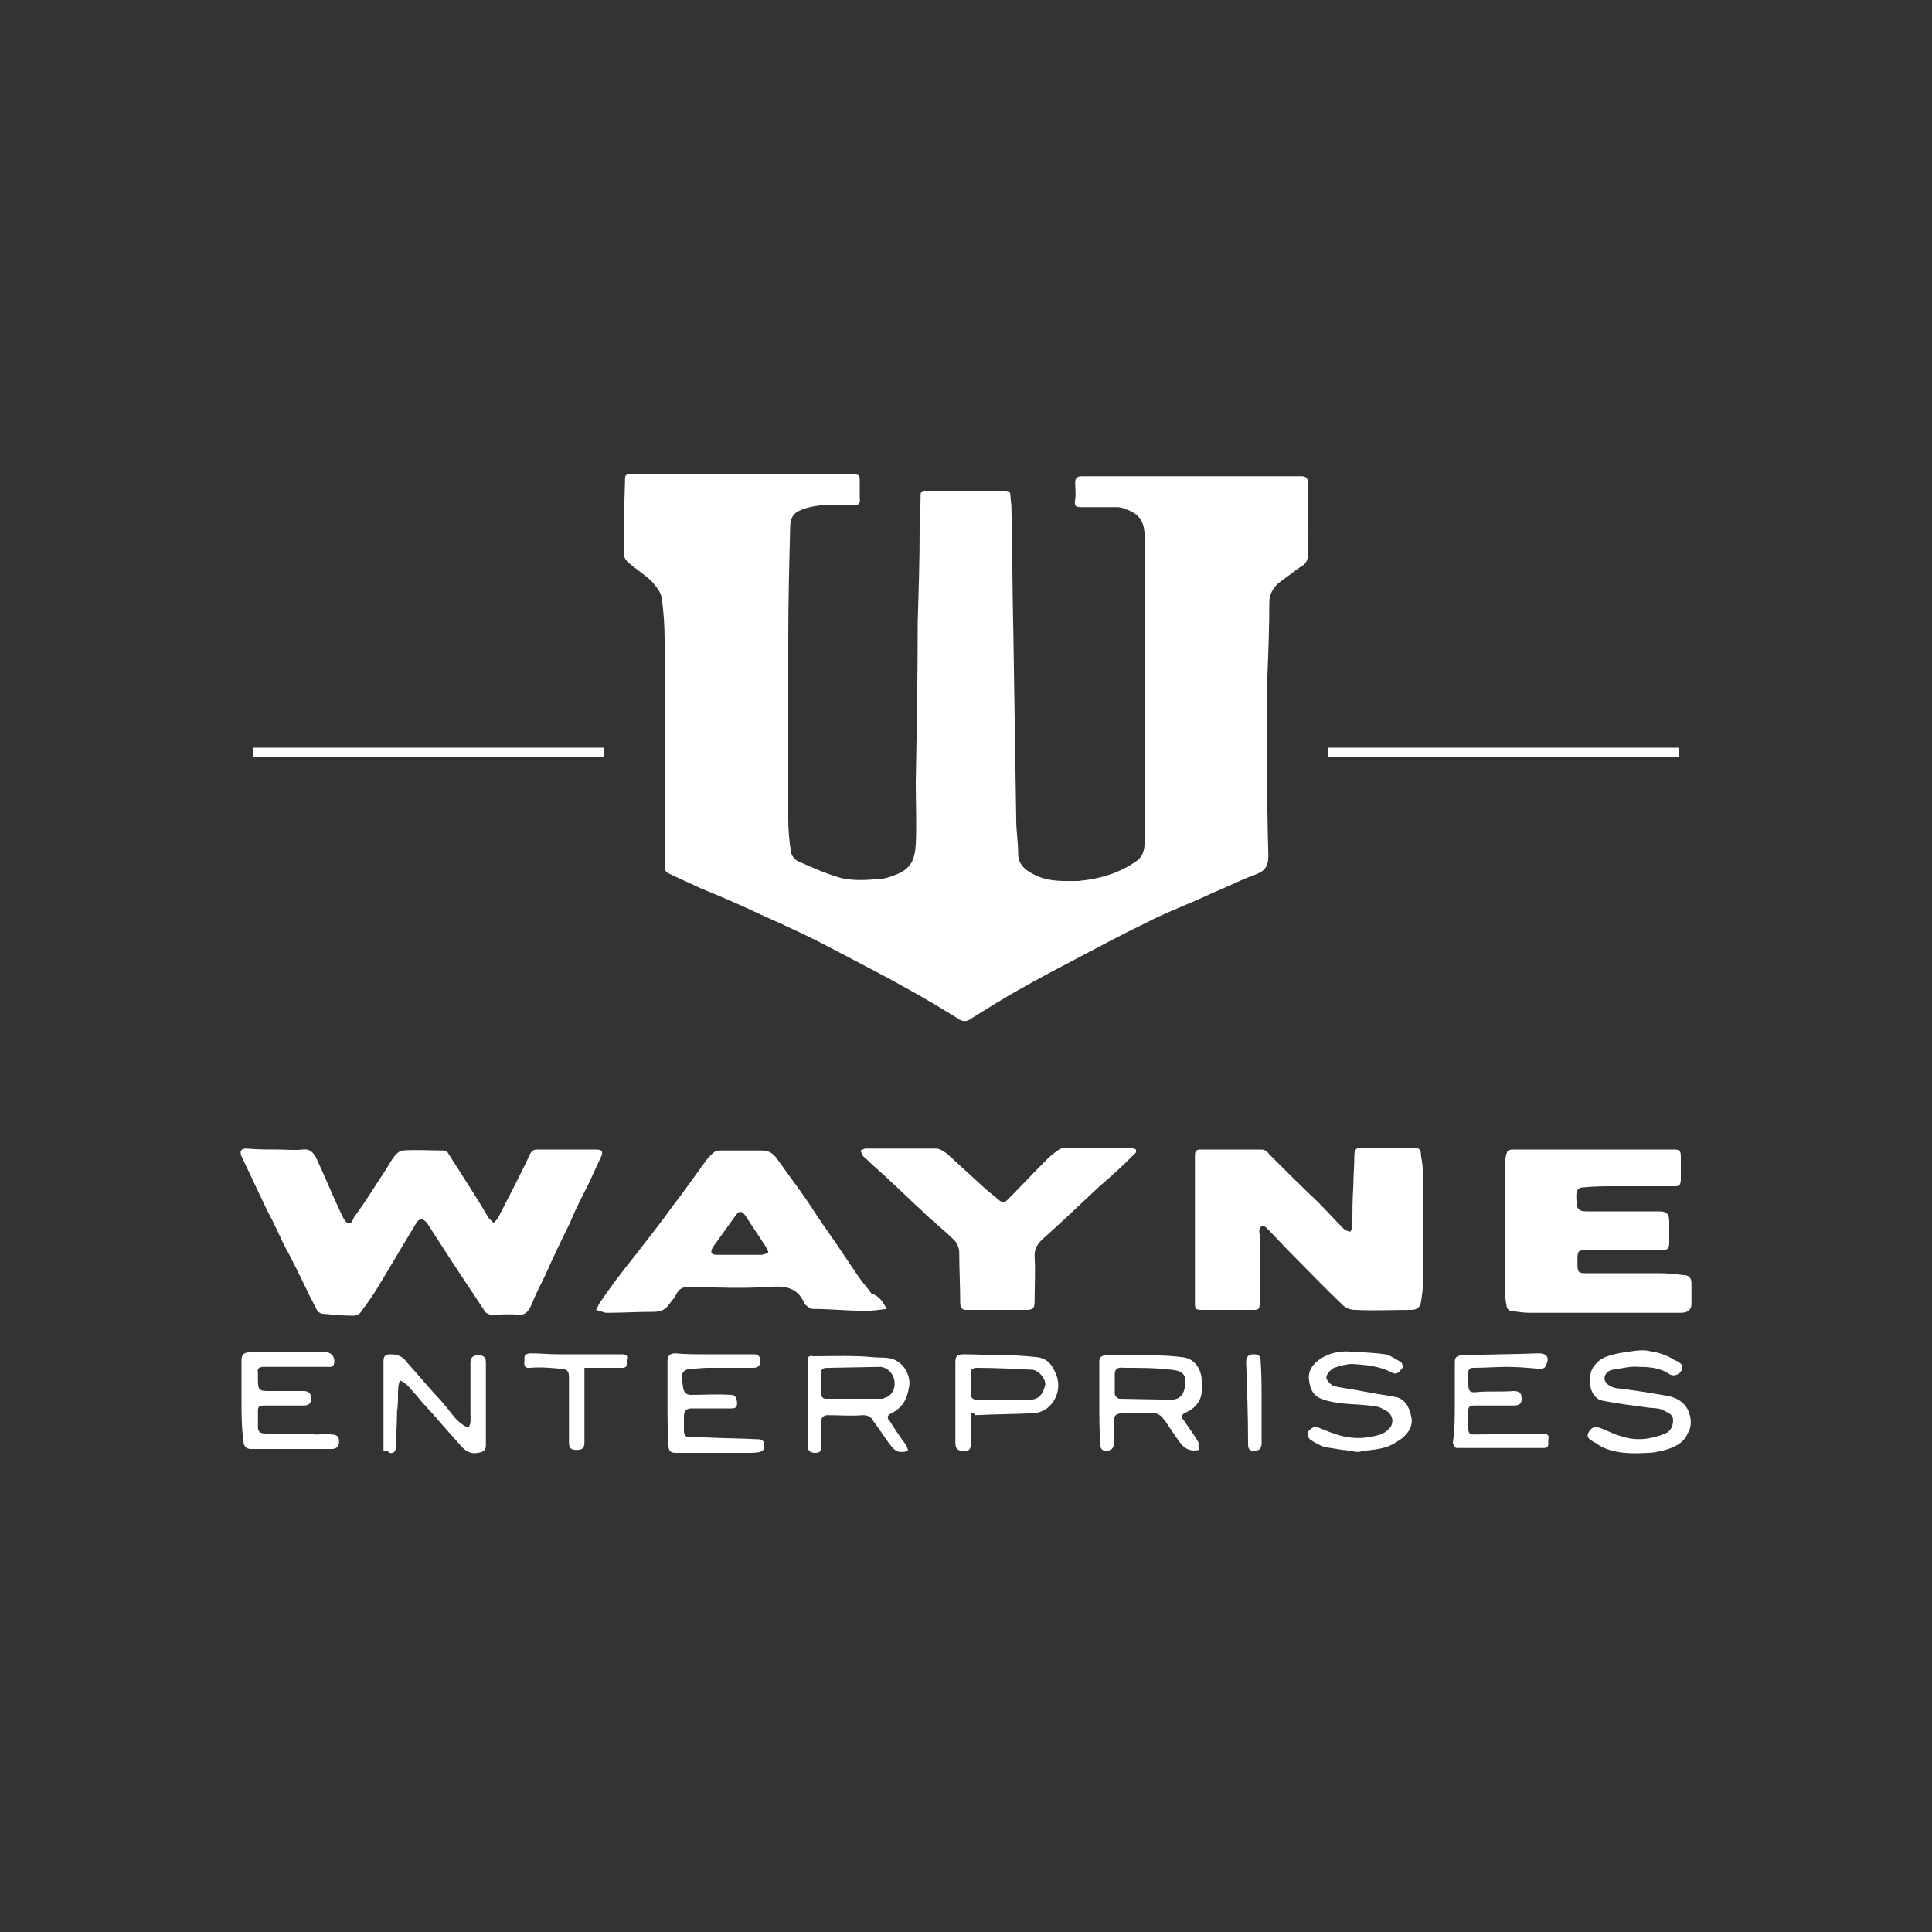 <?xml version="1.0" encoding="utf-8"?>
<!-- Generator: Adobe Illustrator 23.0.3, SVG Export Plug-In . SVG Version: 6.00 Build 0)  -->
<svg version="1.1" id="Layer_1" xmlns="http://www.w3.org/2000/svg" xmlns:xlink="http://www.w3.org/1999/xlink" x="0px" y="0px"
	 viewBox="0 0 200 200" style="enable-background:new 0 0 200 200;" xml:space="preserve">
<rect x="0" y="0" width="200" height="200" fill="#333333" stroke="none"/>
<style type="text/css">
	.st0{fill:#FFFFFF;}
	.st1{fill:none;stroke:#FFFFFF;stroke-miterlimit:10;}
</style>
<g>
	<path class="st0" d="M118.5,71.4c0-5.2,0-10.4,0-15.7c0-1.7-0.5-2.5-2-3c-0.2-0.1-0.5-0.2-0.8-0.2c-1.2,0-2.5,0-3.7,0
		c-0.7,0-0.8-0.1-0.7-0.8c0.1-0.5,0-1.1,0-1.7c0-0.5,0.2-0.7,0.7-0.7c7.6,0,15.1,0,22.7,0c0.5,0,0.7,0.2,0.7,0.7
		c0,2.4-0.1,4.8,0,7.3c0,0.7-0.2,1.1-0.8,1.4c-0.8,0.6-1.5,1.1-2.3,1.7c-0.5,0.5-0.9,1.1-0.9,1.9c0,2.6-0.1,5.1-0.2,7.7
		c0,6.2-0.1,12.3,0.1,18.5c0,1.3-0.4,1.7-1.5,2.1c-1.4,0.5-2.7,1.2-4.2,1.8c-2.3,1.1-4.8,2-7.1,3.2c-2.3,1.1-4.5,2.3-6.8,3.5
		c-2.1,1.1-4.2,2.2-6.3,3.4c-1.6,0.9-3.2,1.9-4.8,2.9c-0.5,0.4-1,0.4-1.5,0c-1.6-1-3.3-2-4.9-2.9c-2.5-1.4-5-2.7-7.5-4
		c-2.6-1.4-5.2-2.6-7.9-3.8c-2.1-1-4.2-1.9-6.4-2.8c-1-0.5-2-0.9-3-1.4c-0.5-0.2-0.6-0.4-0.6-0.9c0-7.8,0-15.6,0-23.4
		c0-1.4-0.1-2.9-0.3-4.3c-0.1-0.7-0.7-1.3-1.1-1.8c-0.8-0.7-1.7-1.3-2.4-1.9c-0.2-0.2-0.4-0.5-0.4-0.7c0-2.5,0-5.1,0.1-7.6
		c0-0.8,0-0.8,0.8-0.8c7.6,0,15.1,0,22.7,0c0.8,0,0.8,0.1,0.8,0.8c0,0.5,0,1.1,0,1.7c0.1,0.5-0.2,0.8-0.7,0.7c-1.1,0-2.2-0.1-3.3,0
		c-0.7,0.1-1.4,0.2-2.1,0.5c-0.8,0.3-1.1,0.9-1.1,1.7c-0.1,3.9-0.2,7.8-0.2,11.7c0,6.2,0,12.4,0,18.6c0,1.1,0.1,2.3,0.3,3.5
		c0.1,0.4,0.5,0.8,0.8,0.9c1.4,0.6,2.9,1.3,4.4,1.7c1.3,0.3,2.6,0.2,3.9,0.1c0.5,0,1.1-0.2,1.6-0.4c1.7-0.6,2.1-1.6,2.2-3.2
		c0.1-2.1,0-4.2,0-6.4c0.1-5.5,0.2-11.1,0.2-16.5c0.1-3.3,0.2-6.5,0.2-9.7c0-1.1,0.1-2.3,0.1-3.5c0-0.4,0.1-0.5,0.5-0.5
		c2.8,0,5.5,0,8.3,0c0.3,0,0.5,0.1,0.5,0.5c0,0.4,0.1,0.8,0.1,1.2c0.1,4.3,0.1,8.6,0.2,12.9c0.1,6.5,0.2,13,0.3,19.5
		c0,1.1,0.2,2.3,0.2,3.5c0,1.3,1.1,1.9,2,2.3c1.4,0.6,2.8,0.5,4.2,0.5c2.2-0.2,4.3-0.8,6.1-2.1c0.8-0.6,0.8-1.5,0.8-2.3
		C118.5,81.8,118.5,76.6,118.5,71.4L118.5,71.4z"/>
	<g>
		<path class="st0" d="M28.7,119c0.9,0,1.8,0.1,2.6,0c0.8-0.1,1.1,0.3,1.4,0.8c0.9,1.9,1.7,3.9,2.6,5.8c0.2,0.4,0.4,0.9,0.7,1
			c0.5,0.2,0.5-0.5,0.8-0.8c1.1-1.5,2-3,3-4.5c0.4-0.6,0.7-1.2,1.1-1.7c0.2-0.2,0.5-0.5,0.8-0.5c1.4-0.1,2.7,0,4.2,0
			c0.2,0,0.5,0.2,0.5,0.3c1.4,2.2,2.9,4.5,4.2,6.7c0.2,0.2,0.4,0.4,0.5,0.5c0.2-0.2,0.4-0.4,0.5-0.6c1.1-2.2,2.3-4.4,3.3-6.6
			c0.2-0.3,0.4-0.4,0.7-0.4c2,0,4.1,0,6.1,0c0.6,0,0.8,0.2,0.5,0.8c-0.4,0.9-0.8,1.7-1.2,2.6c-0.7,1.4-1.4,2.7-2,4.2
			c-0.9,1.8-1.8,3.7-2.6,5.5c-0.5,1-1,2-1.4,3c-0.3,0.7-0.7,1.1-1.4,1c-0.9-0.1-1.8,0-2.7,0c-0.3,0-0.7-0.2-0.8-0.5
			c-1.6-2.4-3.2-4.8-4.8-7.3c-0.4-0.6-0.7-1.1-1.1-1.7c-0.4-0.5-0.8-0.5-1.1,0c-1.4,2.3-2.8,4.7-4.2,7c-0.5,0.8-1.1,1.6-1.6,2.3
			c-0.2,0.2-0.5,0.3-0.7,0.3c-1.1,0-2.1-0.1-3.2-0.2c-0.2,0-0.5-0.2-0.6-0.4c-1-1.9-1.9-3.9-2.9-5.8c-0.8-1.4-1.4-3-2.2-4.4
			c-0.9-1.9-1.8-3.8-2.7-5.7c-0.2-0.5-0.1-0.8,0.5-0.8C26.7,119,27.7,119,28.7,119z"/>
		<path class="st0" d="M123.7,119.6c0-0.5,0.2-0.6,0.6-0.6c2.1,0,4.2,0,6.3,0c0.3,0,0.6,0.2,0.8,0.5c1.7,1.7,3.3,3.3,5,4.9
			c0.9,0.9,1.7,1.8,2.6,2.7c0.1,0.1,0.2,0.2,0.2,0.2c0.2,0.1,0.5,0.2,0.6,0.2c0.1-0.2,0.2-0.4,0.2-0.6c0-1.4,0-2.7,0.1-4.2
			c0-1,0.1-2,0.1-3c0-0.8,0.2-0.9,1-0.9c1.7,0,3.4,0,5.1,0c0.6,0,0.8,0.2,0.8,0.8c0.1,0.6,0.2,1.2,0.2,1.8c0,3.8,0,7.6,0,11.4
			c0,0.7-0.1,1.3-0.2,2c-0.1,0.5-0.4,0.8-1,0.8c-1.9,0-3.9,0.1-5.8,0c-0.5,0-1-0.2-1.3-0.5c-1.8-1.7-3.6-3.6-5.3-5.3
			c-0.9-0.9-1.7-1.8-2.6-2.7c-0.1-0.1-0.3-0.2-0.4-0.2c-0.2,0-0.2,0.2-0.3,0.4c-0.1,0.2,0,0.3,0,0.5c0,2.3,0,4.6,0,7
			c0,0.8-0.1,0.8-0.8,0.8c-1.7,0-3.4,0-5.1,0c-0.8,0-0.8-0.1-0.8-0.8L123.7,119.6z"/>
		<path class="st0" d="M91.8,135.5c-0.8,0.1-1.5,0.2-2.2,0.2c-1.8,0-3.6-0.2-5.5-0.2c-0.2,0-0.6-0.3-0.8-0.5
			c-0.6-1.5-1.7-1.9-3.3-1.8c-2.9,0.2-5.8,0.1-8.6,0c-0.7,0-1.1,0.2-1.4,0.8c-0.2,0.4-0.5,0.7-0.8,1.1c-0.4,0.6-1,0.7-1.6,0.7
			c-1.6,0-3.1,0.1-4.7,0.1c-0.1,0-0.1,0-0.2,0c-0.3-0.1-0.7-0.2-1-0.3c0.2-0.3,0.3-0.7,0.5-0.9c1.1-1.6,2.3-3.2,3.6-4.8
			c1.3-1.7,2.6-3.3,3.8-5c1.1-1.4,2.2-3,3.3-4.5c0.3-0.4,0.6-0.8,1-1.1c0.2-0.2,0.5-0.2,0.8-0.2c1.4,0,2.9,0,4.2,0
			c0.7,0,1.1,0.3,1.5,0.8c1.4,2,2.9,3.9,4.2,6c1.4,2,2.9,4.2,4.3,6.3c0.4,0.6,0.9,1.1,1.3,1.7C91.1,134.2,91.4,134.8,91.8,135.5z
			 M78.9,129.9c0.2-0.1,0.5-0.1,0.6-0.2c0.1-0.1-0.1-0.4-0.2-0.6c-0.7-1.1-1.4-2.1-2.1-3.2c-0.4-0.6-0.7-0.6-1.1,0
			c-0.8,1.1-1.5,2.1-2.3,3.2c-0.3,0.5-0.2,0.8,0.4,0.8c0.2,0,0.4,0,0.6,0C76.1,129.9,77.5,129.9,78.9,129.9z"/>
		<path class="st0" d="M164.9,119c2.7,0,5.5,0,8.3,0c0.7,0,0.8,0.1,0.8,0.8c0,0.8,0,1.5,0,2.2c0,0.8-0.2,0.8-0.8,0.8c-2,0-3.9,0-6,0
			c-1.1,0-2,0-3.1,0.1c-0.8,0-1,0.3-0.9,1.4c0,0.8,0.2,1.1,1,1.1c2.5,0,5,0,7.5,0c0.8,0,1.1,0.2,1.1,1.1c0,0.7,0,1.4,0,2
			c0,0.8-0.1,0.9-0.9,0.9c-2.5,0-5,0-7.5,0c-1.1,0-1.1,0.1-1.1,1.1c0,0.2,0,0.3,0,0.5c0,0.7,0.2,0.8,0.8,0.8c2.6,0,5.1,0,7.7,0
			c0.8,0,1.7,0.1,2.5,0.2c0.5,0,0.8,0.3,0.8,0.8c0,0.8,0,1.4,0,2.2c0,0.6-0.4,0.9-1.1,0.9c-1.1,0-2.2,0-3.3,0c-4.1,0-8.2,0-12.3,0
			c-0.7,0-1.3-0.1-2-0.2c-0.2,0-0.3-0.2-0.4-0.3c-0.1-0.5-0.2-1.1-0.2-1.6c0-4.3,0-8.6,0-12.9c0-0.5,0-1.1,0.2-1.6
			c0-0.2,0.4-0.3,0.5-0.3c2,0,4,0,6,0C163.2,119,164,119,164.9,119z"/>
		<path class="st0" d="M117.6,119.3c-0.8,0.8-1.5,1.5-2.3,2.2c-0.6,0.6-1.3,1.1-1.9,1.7c-1.8,1.7-3.6,3.4-5.5,5.1
			c-0.5,0.5-0.8,0.9-0.8,1.7c0.1,1.6,0,3.3,0,4.8c0,0.6-0.2,0.8-0.8,0.8c-2.1,0-4.2,0-6.3,0c-0.5,0-0.6-0.3-0.6-0.8
			c0-1.7-0.1-3.4-0.1-5.1c0-0.5-0.2-1-0.5-1.3c-1.1-1.1-2.3-2-3.4-3.1c-1.1-1-2.1-2-3.2-3c-0.8-0.8-1.7-1.5-2.5-2.3
			c-0.2-0.2-0.3-0.2-0.4-0.4s-0.2-0.4-0.2-0.5c0.2-0.1,0.4-0.2,0.5-0.2c2.4,0,4.8,0,7.3,0c0.4,0,0.8,0.3,1.1,0.5
			c1.2,1.1,2.3,2.1,3.5,3.2c0.6,0.6,1.3,1.1,2,1.7c0.3,0.2,0.5,0.2,0.8-0.1c1.3-1.3,2.5-2.6,3.8-3.9c0.5-0.5,0.8-0.8,1.4-1.2
			c0.2-0.2,0.6-0.3,1-0.3c2.1,0,4.2,0,6.4,0c0.2,0,0.5,0.1,0.7,0.2C117.6,119.2,117.6,119.3,117.6,119.3z"/>
	</g>
	<g>
		<path class="st0" d="M124.1,150.1c-1.4,0.3-1.9-0.7-2.4-1.4c-0.5-0.7-0.9-1.4-1.4-2c-0.2-0.2-0.5-0.4-0.8-0.4
			c-1.1-0.1-2.1,0-3.2,0c-0.8,0-1,0.2-1,1c0,0.7,0,1.4,0,2.1c0,0.5-0.2,0.7-0.7,0.8c-0.5,0-0.7-0.2-0.7-0.7
			c-0.1-1.4-0.1-2.9-0.1-4.3s0-2.9,0-4.2c0-0.5,0.2-0.7,0.8-0.7c1.1,0,2.1,0,3.3,0c1.5,0,3,0,4.5,0.2c1.1,0.1,1.9,1,2,2.3
			c0,0.3,0,0.6,0,0.8c0.1,1.2-0.5,2.1-1.6,2.6c-0.5,0.2-0.6,0.5-0.2,0.9c0.5,0.8,1.1,1.5,1.5,2.3C124,149.5,124.1,149.8,124.1,150.1
			z M121.2,144.9c1,0,1.4-0.6,1.5-1.6c0.1-1.1-0.4-1.4-1.4-1.5c-1.6-0.2-3.3-0.2-4.8-0.2c-0.4,0-1.1-0.2-1.1,0.7c0,0.7,0,1.4,0,2
			c0,0.2,0.3,0.5,0.5,0.5L121.2,144.9z"/>
		<path class="st0" d="M83.6,145.1c0-1.4,0-2.9,0-4.2c0-0.5,0.2-0.6,0.6-0.5c2,0,4.2-0.1,6.2,0.1c0.9,0.1,1.8-0.1,2.6,0.5
			c0.8,0.5,1.3,1.7,1.1,2.6c-0.2,1.3-0.7,2.1-1.8,2.7c-0.5,0.2-0.5,0.5-0.2,0.8c0.5,0.8,1.1,1.7,1.7,2.5c0.1,0.2,0.2,0.5,0.2,0.5
			c-0.2,0.2-0.4,0.2-0.6,0.2c-0.6,0.1-1-0.4-1.3-0.8c-0.6-0.8-1.1-1.6-1.7-2.4c-0.2-0.4-0.5-0.6-1.1-0.6c-1.2,0.1-2.4,0-3.6,0
			c-0.4,0-0.7,0.2-0.7,0.7c0,0.8,0,1.6,0,2.4c0,0.5,0,0.8-0.6,0.8c-0.5,0-0.8-0.2-0.8-0.8C83.6,148,83.6,146.5,83.6,145.1z
			 M85.8,141.6c-0.4,0-0.8,0-0.8,0.5c0,0.8,0,1.4,0,2.2c0,0.3,0.2,0.5,0.5,0.5c1.9,0,3.8,0,5.7,0c0.2,0,0.2,0,0.4-0.1
			c0.7-0.2,1.1-0.9,1-1.7s-0.7-1.4-1.4-1.5L85.8,141.6L85.8,141.6z"/>
		<path class="st0" d="M173.6,140.9c0.4,0.2,0.7,0.5,0.5,0.9c-0.2,0.5-0.8,0.7-1.2,0.5c-1-0.7-2.1-0.8-3.3-0.8
			c-0.9-0.1-1.8,0.2-2.7,0.3c-0.4,0.1-0.8,0.4-0.8,0.9c0,0.5,0.6,0.9,1.2,1c1.7,0.2,3.6,0.5,5.3,0.8c1.1,0.2,2,0.8,2.3,1.9
			c0.2,0.6,0.2,1.4-0.2,2c-0.3,0.7-0.8,1.1-1.5,1.4c-0.4,0.2-0.8,0.3-1.2,0.4c-0.5,0.1-0.9,0.2-1.4,0.2c-1.7,0.1-3.6,0.1-5.1-0.8
			c-0.2-0.2-0.5-0.3-0.8-0.5c-0.3-0.2-0.5-0.5-0.2-0.9c0.3-0.5,0.6-0.5,1.1-0.4c0.8,0.3,1.5,0.7,2.3,0.9c1.5,0.5,3,0.3,4.5-0.3
			c0.6-0.3,0.8-0.8,0.8-1.4c0-0.5-0.4-0.7-0.8-0.9c-0.6-0.4-1.3-0.3-1.9-0.4c-1.5-0.2-3.1-0.4-4.6-0.7c-0.6-0.1-1-0.6-1.2-1.2
			c-0.2-0.9-0.2-1.9,0.5-2.6c0.4-0.5,0.9-0.7,1.5-0.9c0.7-0.2,1.4-0.3,2.1-0.4c0.7-0.1,1.4-0.2,2.1,0c0.8,0.1,1.6,0.4,2.3,0.8
			C173.3,140.8,173.4,140.8,173.6,140.9z"/>
		<path class="st0" d="M25,145c0-1.4,0-2.8,0-4.2c0-0.5,0.2-0.8,0.8-0.8c2.6,0,5.4,0,8,0c0.5,0,0.9,0.5,0.8,1.1
			c-0.1,0.5-0.4,0.4-0.8,0.4c-0.5,0-1.1,0-1.7,0c-1.6,0-3.3,0-4.8,0c-0.5,0-0.7,0.2-0.6,0.6c0,2-0.1,1.9,1.7,1.9c1,0,2,0,3,0
			c0.5,0,0.8,0.2,0.8,0.7c0,0.6-0.2,0.8-0.8,0.8c-1.3,0-2.6,0-3.9,0c-0.8,0-0.8,0.1-0.8,0.8c0,0.5,0,1,0,1.4c0,0.5,0.2,0.7,0.8,0.7
			c1.7,0,3.6,0,5.3,0.1c0.5,0,1-0.1,1.5,0c0.4,0,0.8,0.1,0.8,0.7c0,0.5-0.2,0.8-0.8,0.8c-2.8,0-5.5,0-8.3,0c-0.7,0-0.8-0.5-0.8-0.9
			C25,147.8,25,146.4,25,145z"/>
		<path class="st0" d="M150.6,145.2c0-1.4,0-2.9,0-4.2c0-0.5,0.2-0.6,0.6-0.7c0.1,0,0.2,0,0.3,0c2.6-0.1,5.2-0.1,7.8-0.2
			c0.8,0,1.1,0.4,0.8,1.1c-0.1,0.4-0.3,0.5-0.8,0.5c-1.1-0.1-2.2-0.2-3.3-0.2c-1.1,0-2.3,0.1-3.5,0.1c-0.4,0-0.5,0.2-0.5,0.5
			c0,0.4,0,0.8,0,1.1c0,0.9,0.2,1,1,0.9c1.2-0.1,2.4,0,3.7-0.1c0.5,0,0.8,0.2,0.8,0.6c0.1,0.7-0.2,0.9-0.8,0.9c-1.4,0-2.7,0-4.1,0
			c-0.5,0-0.6,0.2-0.6,0.5c0,0.6,0,1.3,0,1.9c0,0.5,0.2,0.6,0.6,0.6c1.8,0,3.6-0.1,5.5-0.1c0.5,0,1.1,0,1.7,0c0.3,0,0.6,0.2,0.5,0.5
			c-0.1,0.4,0.2,1-0.5,1c-3,0-6,0-9,0c-0.2,0-0.4-0.4-0.4-0.6C150.6,148.1,150.6,146.7,150.6,145.2z"/>
		<path class="st0" d="M140.6,150.3c-0.5,0-1.1-0.2-1.6-0.2c-0.6-0.1-1.2-0.2-1.9-0.3c-0.5-0.2-1.1-0.5-1.5-0.8
			c-0.2-0.2-0.3-0.6-0.2-0.8c0.2-0.2,0.5-0.5,0.8-0.5c0.7,0.2,1.2,0.5,1.9,0.7c1.6,0.6,3.2,0.6,4.8,0.1c0.3-0.1,0.6-0.3,0.8-0.5
			c0.6-0.5,0.6-1.4-0.1-1.9c-0.4-0.2-0.8-0.5-1.2-0.5c-1.1-0.2-2.2-0.2-3.3-0.3c-0.8-0.1-1.6-0.2-2.3-0.5c-0.9-0.3-1.2-1.1-1.3-2
			c-0.1-1,0.5-1.7,1.3-2.2c0.8-0.5,1.7-0.7,2.6-0.7c1.4,0.1,2.6,0.1,4,0.3c0.5,0.1,1.1,0.5,1.6,0.8c0.2,0.1,0.2,0.5,0.2,0.6
			c-0.3,0.3-0.5,0.8-1.1,0.5c-1.3-0.7-2.7-0.8-4.1-0.9c-0.6,0-1.3,0.2-1.9,0.4c-0.4,0.2-0.8,0.7-0.8,1s0.5,0.8,0.8,0.9
			c0.9,0.2,1.9,0.3,2.8,0.5c1.1,0.2,2.3,0.4,3.5,0.6c1.1,0.2,1.5,1.1,1.7,2.1c0.2,0.9-0.3,1.7-1.1,2.3l-0.8,0.5
			c-0.9,0.5-2.1,0.6-3.2,0.7C140.8,150.3,140.7,150.3,140.6,150.3z"/>
		<path class="st0" d="M69.1,145.1c0-1.4,0-2.8,0-4.2c0-0.5,0.2-0.8,0.8-0.8c1.1,0.1,2.1,0.1,3.2,0.1c1.7,0,3.3,0,4.9,0
			c0.4,0,0.6,0.1,0.7,0.5c0.1,0.6-0.2,0.9-0.7,0.9c-1.6,0-3.1,0-4.7,0c-0.6,0-1.3,0.1-1.9,0.1c-0.6,0.1-0.9,0.4-0.8,1.1
			c0,0.2,0.1,0.5,0.1,0.8c0.1,0.5,0.3,0.8,0.8,0.8c1.4,0,2.8-0.1,4.2,0c0.5,0,0.6,0.5,0.6,0.9s-0.2,0.5-0.6,0.5c-1.4,0-2.7,0-4.1,0
			c-0.5,0-0.8,0.2-0.8,0.8c0,0.5,0,1.1,0,1.5c0,0.5,0.2,0.7,0.7,0.7c0.5,0,1,0,1.5,0c1.9,0.1,3.8,0.1,5.6,0.2c0.2,0,0.5,0.2,0.5,0.4
			c0,0.2,0.1,0.5-0.1,0.7c-0.2,0.3-1,0.3-1.4,0.3c-2.6,0-5.1,0-7.6,0c-0.6,0-0.8-0.2-0.8-0.8C69.1,148,69.1,146.5,69.1,145.1z"/>
		<path class="st0" d="M39.7,150.2c0-0.4,0-0.8,0-1.1c0-2.7,0-5.5,0-8.2c0-0.5,0.2-0.7,0.7-0.7c0.7,0,1.3,0.2,1.7,0.8
			c1,1.1,1.9,2.2,2.9,3.3c0.5,0.5,1,1.1,1.4,1.6s0.8,1.1,1.4,1.5c0.2,0.2,0.5,0.3,0.7,0.4c0.3-0.5,0.2-1,0.2-1.5c0-0.6,0-1.1,0-1.7
			c0-1.1,0-2.3,0-3.5c0-0.5,0.2-0.8,0.8-0.8c0.6,0,0.8,0.2,0.8,0.8c0,2.8,0,5.7,0,8.5c0,0.6-0.3,0.7-0.8,0.8
			c-1.1,0.2-1.6-0.5-2.2-1.2c-1.1-1.2-2.1-2.4-3.2-3.6c-0.5-0.5-0.9-1.1-1.4-1.6c-0.4-0.5-0.8-0.9-1.3-1.1c-0.2,0.5-0.2,1-0.2,1.4
			c0,0.6,0,1.2-0.1,1.8c0,1.2-0.1,2.4-0.1,3.6c0,0.5-0.2,0.8-0.7,0.7C40.2,150.2,40,150.2,39.7,150.2z"/>
		<path class="st0" d="M100.5,146.3c0,1.1,0,2.1,0,3.2c0,0.5-0.2,0.8-0.8,0.7c-0.5,0-0.8-0.2-0.8-0.8c0-2.8,0-5.6,0-8.4
			c0-0.6,0.2-0.8,0.8-0.8c1.5,0,3,0.1,4.6,0.1c1.1,0,2,0.1,3.1,0.2c0.8,0.1,1.4,0.6,1.7,1.3c0.8,1.4,0.5,2.9-0.6,3.9
			c-0.5,0.4-1.1,0.6-1.6,0.6c-2,0.1-4,0.1-6,0.2C100.9,146.3,100.8,146.3,100.5,146.3z M106.6,144.9c1.1,0,1.4-0.8,1.6-1.5
			c0.1-0.6-0.6-1.5-1.3-1.6c-1.9-0.1-3.9-0.2-5.8-0.2c-0.4,0-0.7,0.2-0.6,0.7c0.1,0.6,0,1.2,0,1.9c0,0.4,0.1,0.7,0.6,0.7
			L106.6,144.9z"/>
		<path class="st0" d="M60.5,141.6c0,2.7,0,5.2,0,7.7c0,0.6-0.2,0.8-0.8,0.8c-0.6,0-0.8-0.2-0.8-0.8c0-2.3,0-4.5,0-6.8
			c0-0.5-0.2-0.8-0.8-0.8c-1.1-0.1-2.1-0.2-3.2-0.1c-0.8,0.1-0.6-0.5-0.6-0.9c-0.1-0.5,0.3-0.6,0.7-0.6c0.9,0,1.8,0.1,2.8,0.1
			c2.2,0,4.3,0,6.5,0c0.5,0,0.7,0.1,0.6,0.5c-0.1,0.4,0.2,0.9-0.5,0.9C63.1,141.6,61.8,141.6,60.5,141.6z"/>
		<path class="st0" d="M130.6,145.2c0,1.4,0,2.8,0,4.2c0,0.5-0.2,0.8-0.8,0.8c-0.6,0-0.6-0.4-0.6-0.8c0-2.8-0.1-5.6-0.2-8.4
			c0-0.6,0.3-0.8,0.8-0.8c0.5,0,0.7,0.2,0.7,0.7C130.6,142.2,130.6,143.7,130.6,145.2L130.6,145.2z"/>
	</g>
	<line class="st1" x1="62.5" y1="77.9" x2="26.2" y2="77.9"/>
	<line class="st1" x1="173.8" y1="77.9" x2="137.5" y2="77.9"/>
</g>
</svg>

